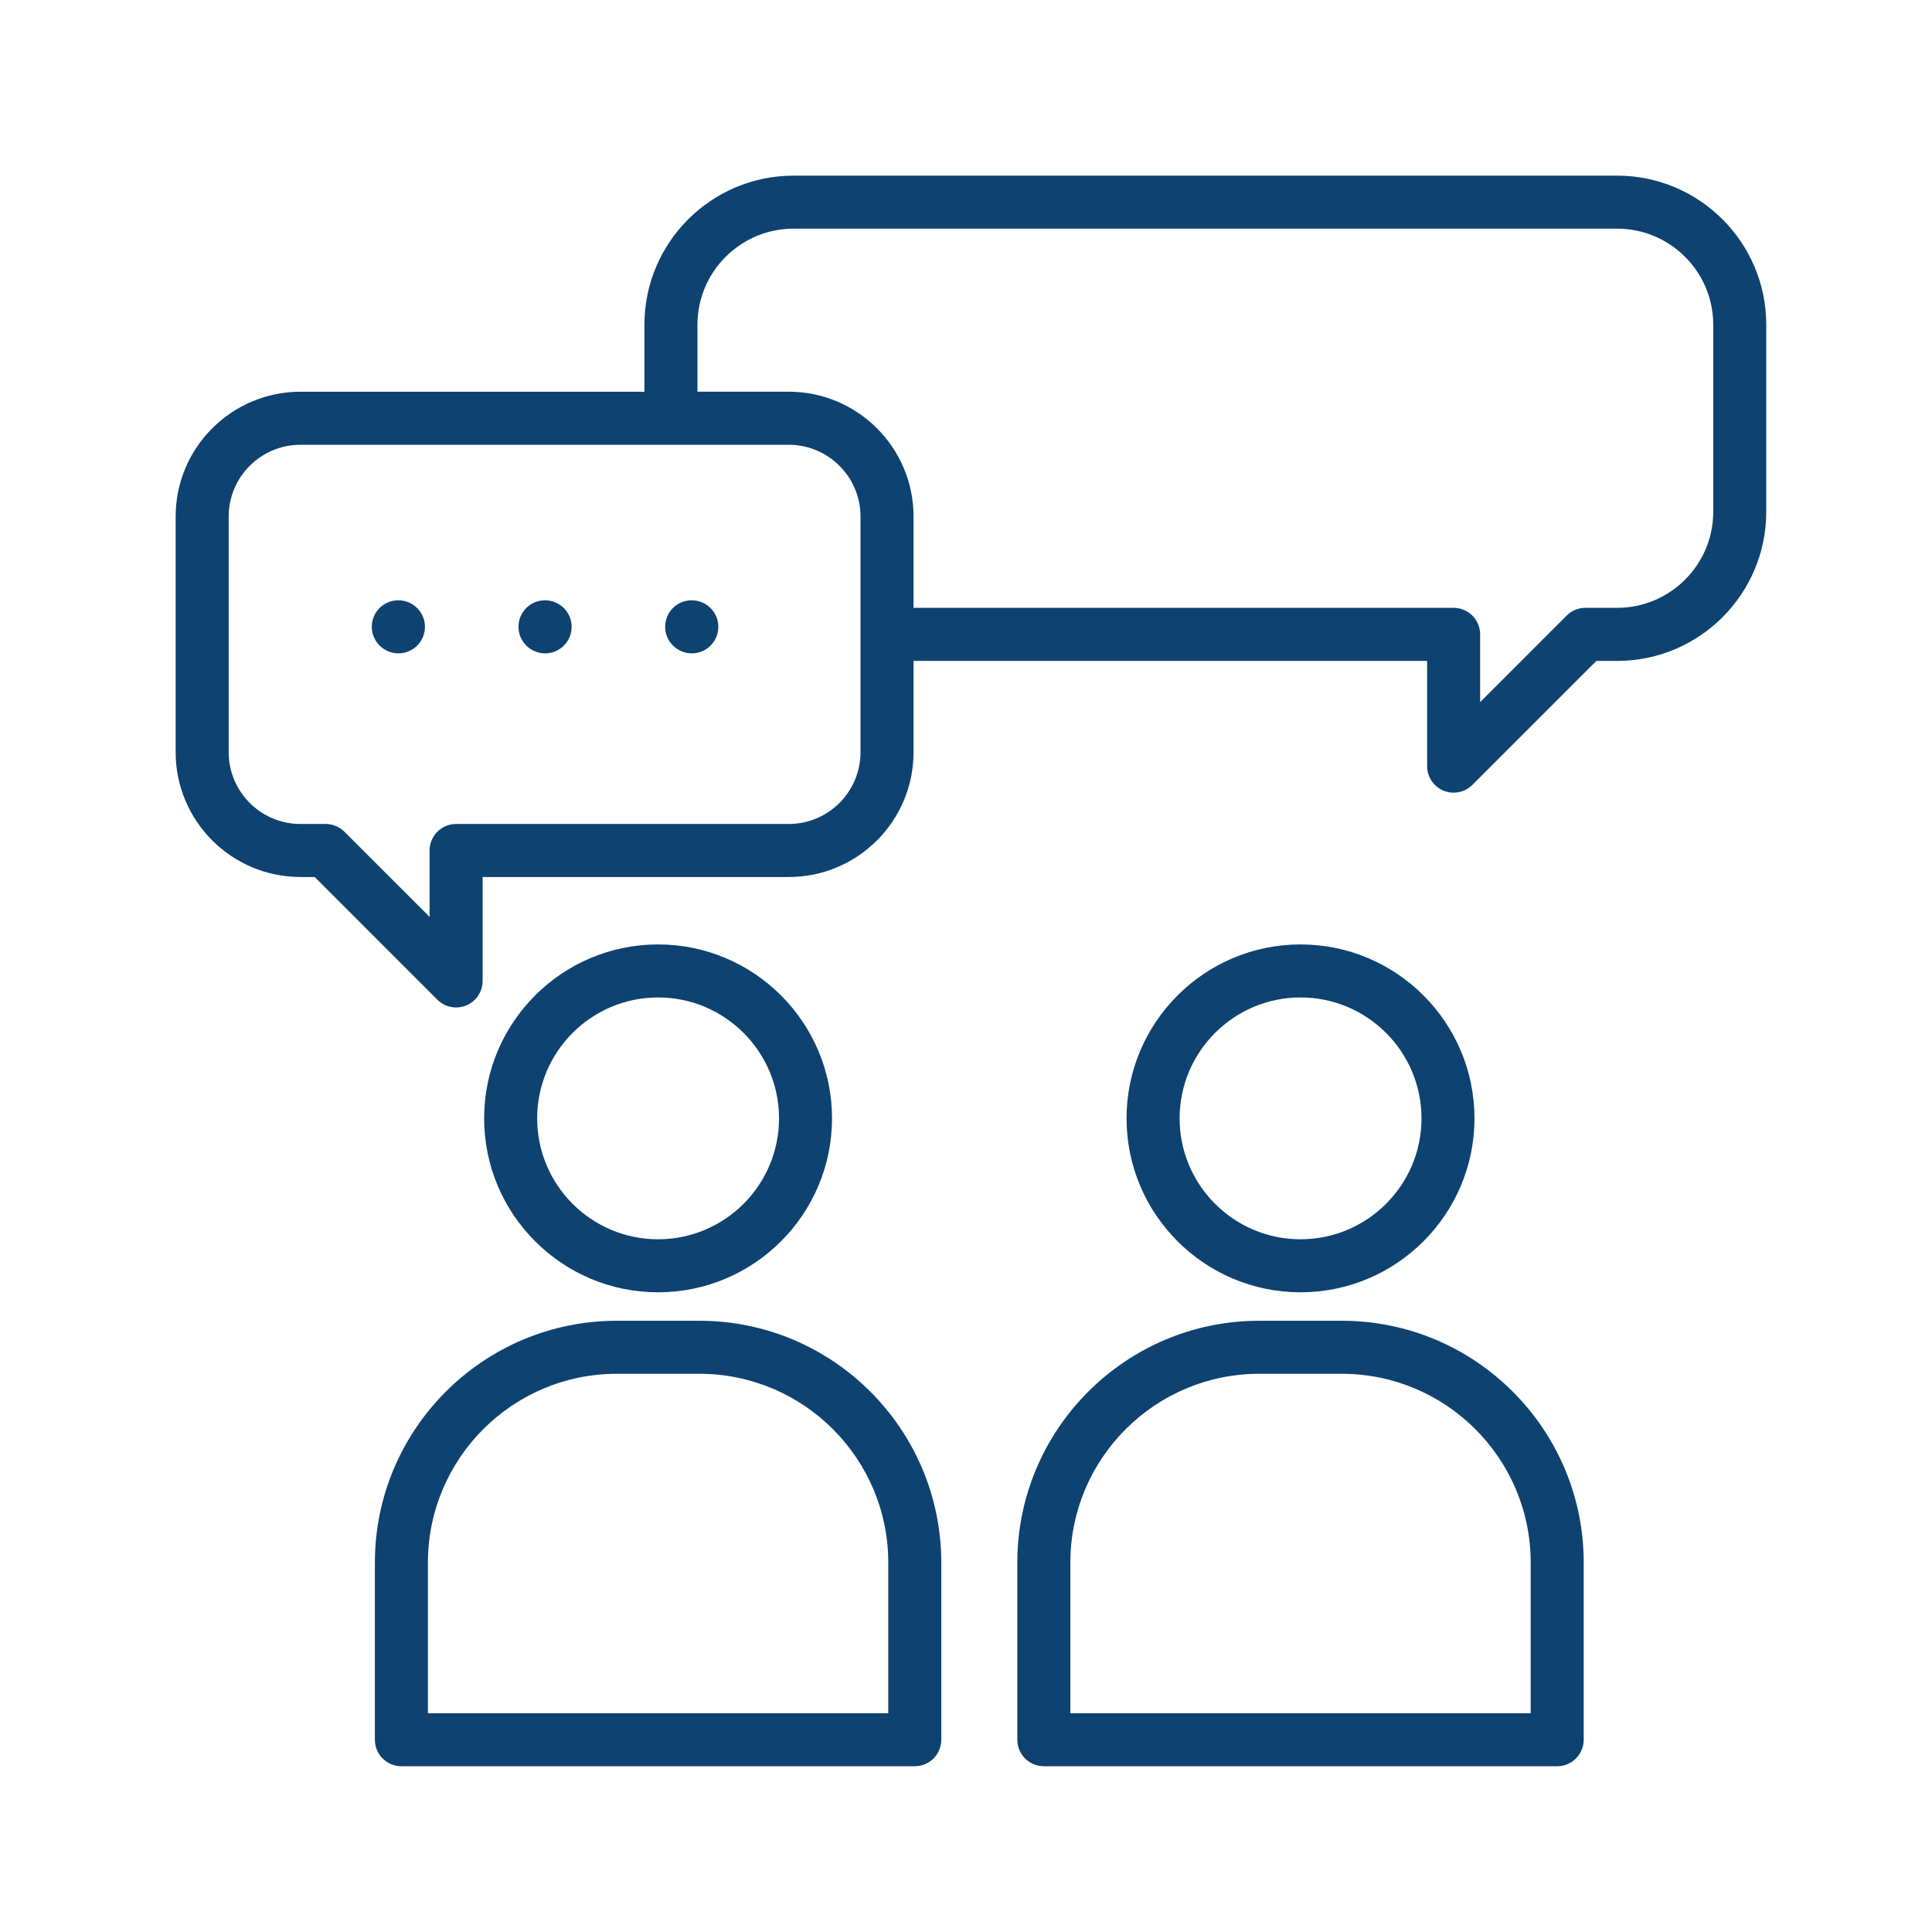 <svg width="80" height="80" viewBox="0 0 80 80" fill="none" xmlns="http://www.w3.org/2000/svg">
<path d="M12.44 36.315H13.03L18.11 41.396C18.32 41.605 18.601 41.717 18.886 41.717C19.028 41.717 19.171 41.69 19.307 41.634C19.717 41.464 19.984 41.063 19.984 40.62V36.315H32.661C35.51 36.315 37.828 33.998 37.828 31.148V27.367H59.094V31.725C59.094 32.168 59.362 32.569 59.771 32.739C59.907 32.795 60.05 32.822 60.192 32.822C60.477 32.822 60.758 32.71 60.968 32.501L66.102 27.367H66.962C70.368 27.367 73.137 24.597 73.137 21.192V13.447C73.137 10.042 70.368 7.273 66.962 7.273H32.859C29.454 7.273 26.684 10.042 26.684 13.447V16.221H12.44C9.591 16.221 7.273 18.539 7.273 21.388V31.147C7.273 33.997 9.591 36.314 12.44 36.314V36.315ZM28.88 13.447C28.88 11.253 30.665 9.468 32.859 9.468H66.962C69.157 9.468 70.942 11.253 70.942 13.447V21.19C70.942 23.384 69.157 25.169 66.962 25.169H65.647C65.355 25.169 65.076 25.284 64.871 25.491L61.289 29.073V26.267C61.289 25.661 60.799 25.169 60.192 25.169H37.828V21.387C37.828 18.538 35.51 16.22 32.661 16.22H28.88V13.447ZM9.469 21.388C9.469 19.75 10.803 18.417 12.44 18.417H32.661C34.298 18.417 35.632 19.75 35.632 21.388V31.147C35.632 32.786 34.298 34.119 32.661 34.119H18.886C18.279 34.119 17.789 34.611 17.789 35.216V37.968L14.261 34.44C14.054 34.234 13.776 34.119 13.484 34.119H12.44C10.803 34.119 9.469 32.786 9.469 31.147V21.388Z" fill="#0E4271"/>
<path d="M34.452 46.309C34.452 42.337 31.222 39.107 27.249 39.107C23.276 39.107 20.047 42.337 20.047 46.309C20.047 50.281 23.277 53.511 27.249 53.511C31.221 53.511 34.452 50.281 34.452 46.309ZM22.243 46.309C22.243 43.548 24.489 41.302 27.25 41.302C30.011 41.302 32.258 43.548 32.258 46.309C32.258 49.07 30.012 51.316 27.25 51.316C24.488 51.316 22.243 49.07 22.243 46.309Z" fill="#0E4271"/>
<path d="M15.523 64.704V72.039C15.523 72.645 16.014 73.136 16.621 73.136H37.879C38.486 73.136 38.976 72.645 38.976 72.039V64.704C38.976 59.182 34.484 54.69 28.963 54.69H25.537C20.015 54.69 15.523 59.182 15.523 64.704ZM25.537 56.886H28.963C33.274 56.886 36.781 60.393 36.781 64.704V70.941H17.719V64.704C17.719 60.393 21.226 56.886 25.537 56.886Z" fill="#0E4271"/>
<path d="M61.055 46.309C61.055 42.337 57.824 39.107 53.852 39.107C49.879 39.107 46.648 42.337 46.648 46.309C46.648 50.281 49.879 53.511 53.852 53.511C57.824 53.511 61.055 50.281 61.055 46.309ZM48.845 46.309C48.845 43.548 51.091 41.302 53.853 41.302C56.615 41.302 58.861 43.548 58.861 46.309C58.861 49.07 56.615 51.316 53.853 51.316C51.091 51.316 48.845 49.07 48.845 46.309Z" fill="#0E4271"/>
<path d="M42.125 64.704V72.039C42.125 72.645 42.616 73.136 43.223 73.136H64.48C65.087 73.136 65.578 72.645 65.578 72.039V64.704C65.578 59.182 61.086 54.69 55.565 54.69H52.139C46.617 54.69 42.125 59.182 42.125 64.704ZM52.139 56.886H55.565C59.875 56.886 63.383 60.393 63.383 64.704V70.941H44.321V64.704C44.321 60.393 47.828 56.886 52.139 56.886Z" fill="#0E4271"/>
<path d="M16.498 27.054C17.105 27.054 17.596 26.562 17.596 25.956C17.596 25.35 17.105 24.858 16.498 24.858H16.487C15.881 24.858 15.395 25.35 15.395 25.956C15.395 26.562 15.892 27.054 16.498 27.054Z" fill="#0E4271"/>
<path d="M22.572 27.054C23.179 27.054 23.67 26.562 23.67 25.956C23.67 25.35 23.179 24.858 22.572 24.858H22.561C21.955 24.858 21.469 25.35 21.469 25.956C21.469 26.562 21.966 27.054 22.572 27.054Z" fill="#0E4271"/>
<path d="M28.646 27.054C29.253 27.054 29.744 26.562 29.744 25.956C29.744 25.35 29.253 24.858 28.646 24.858H28.635C28.029 24.858 27.543 25.35 27.543 25.956C27.543 26.562 28.04 27.054 28.646 27.054Z" fill="#0E4271"/>
</svg>
